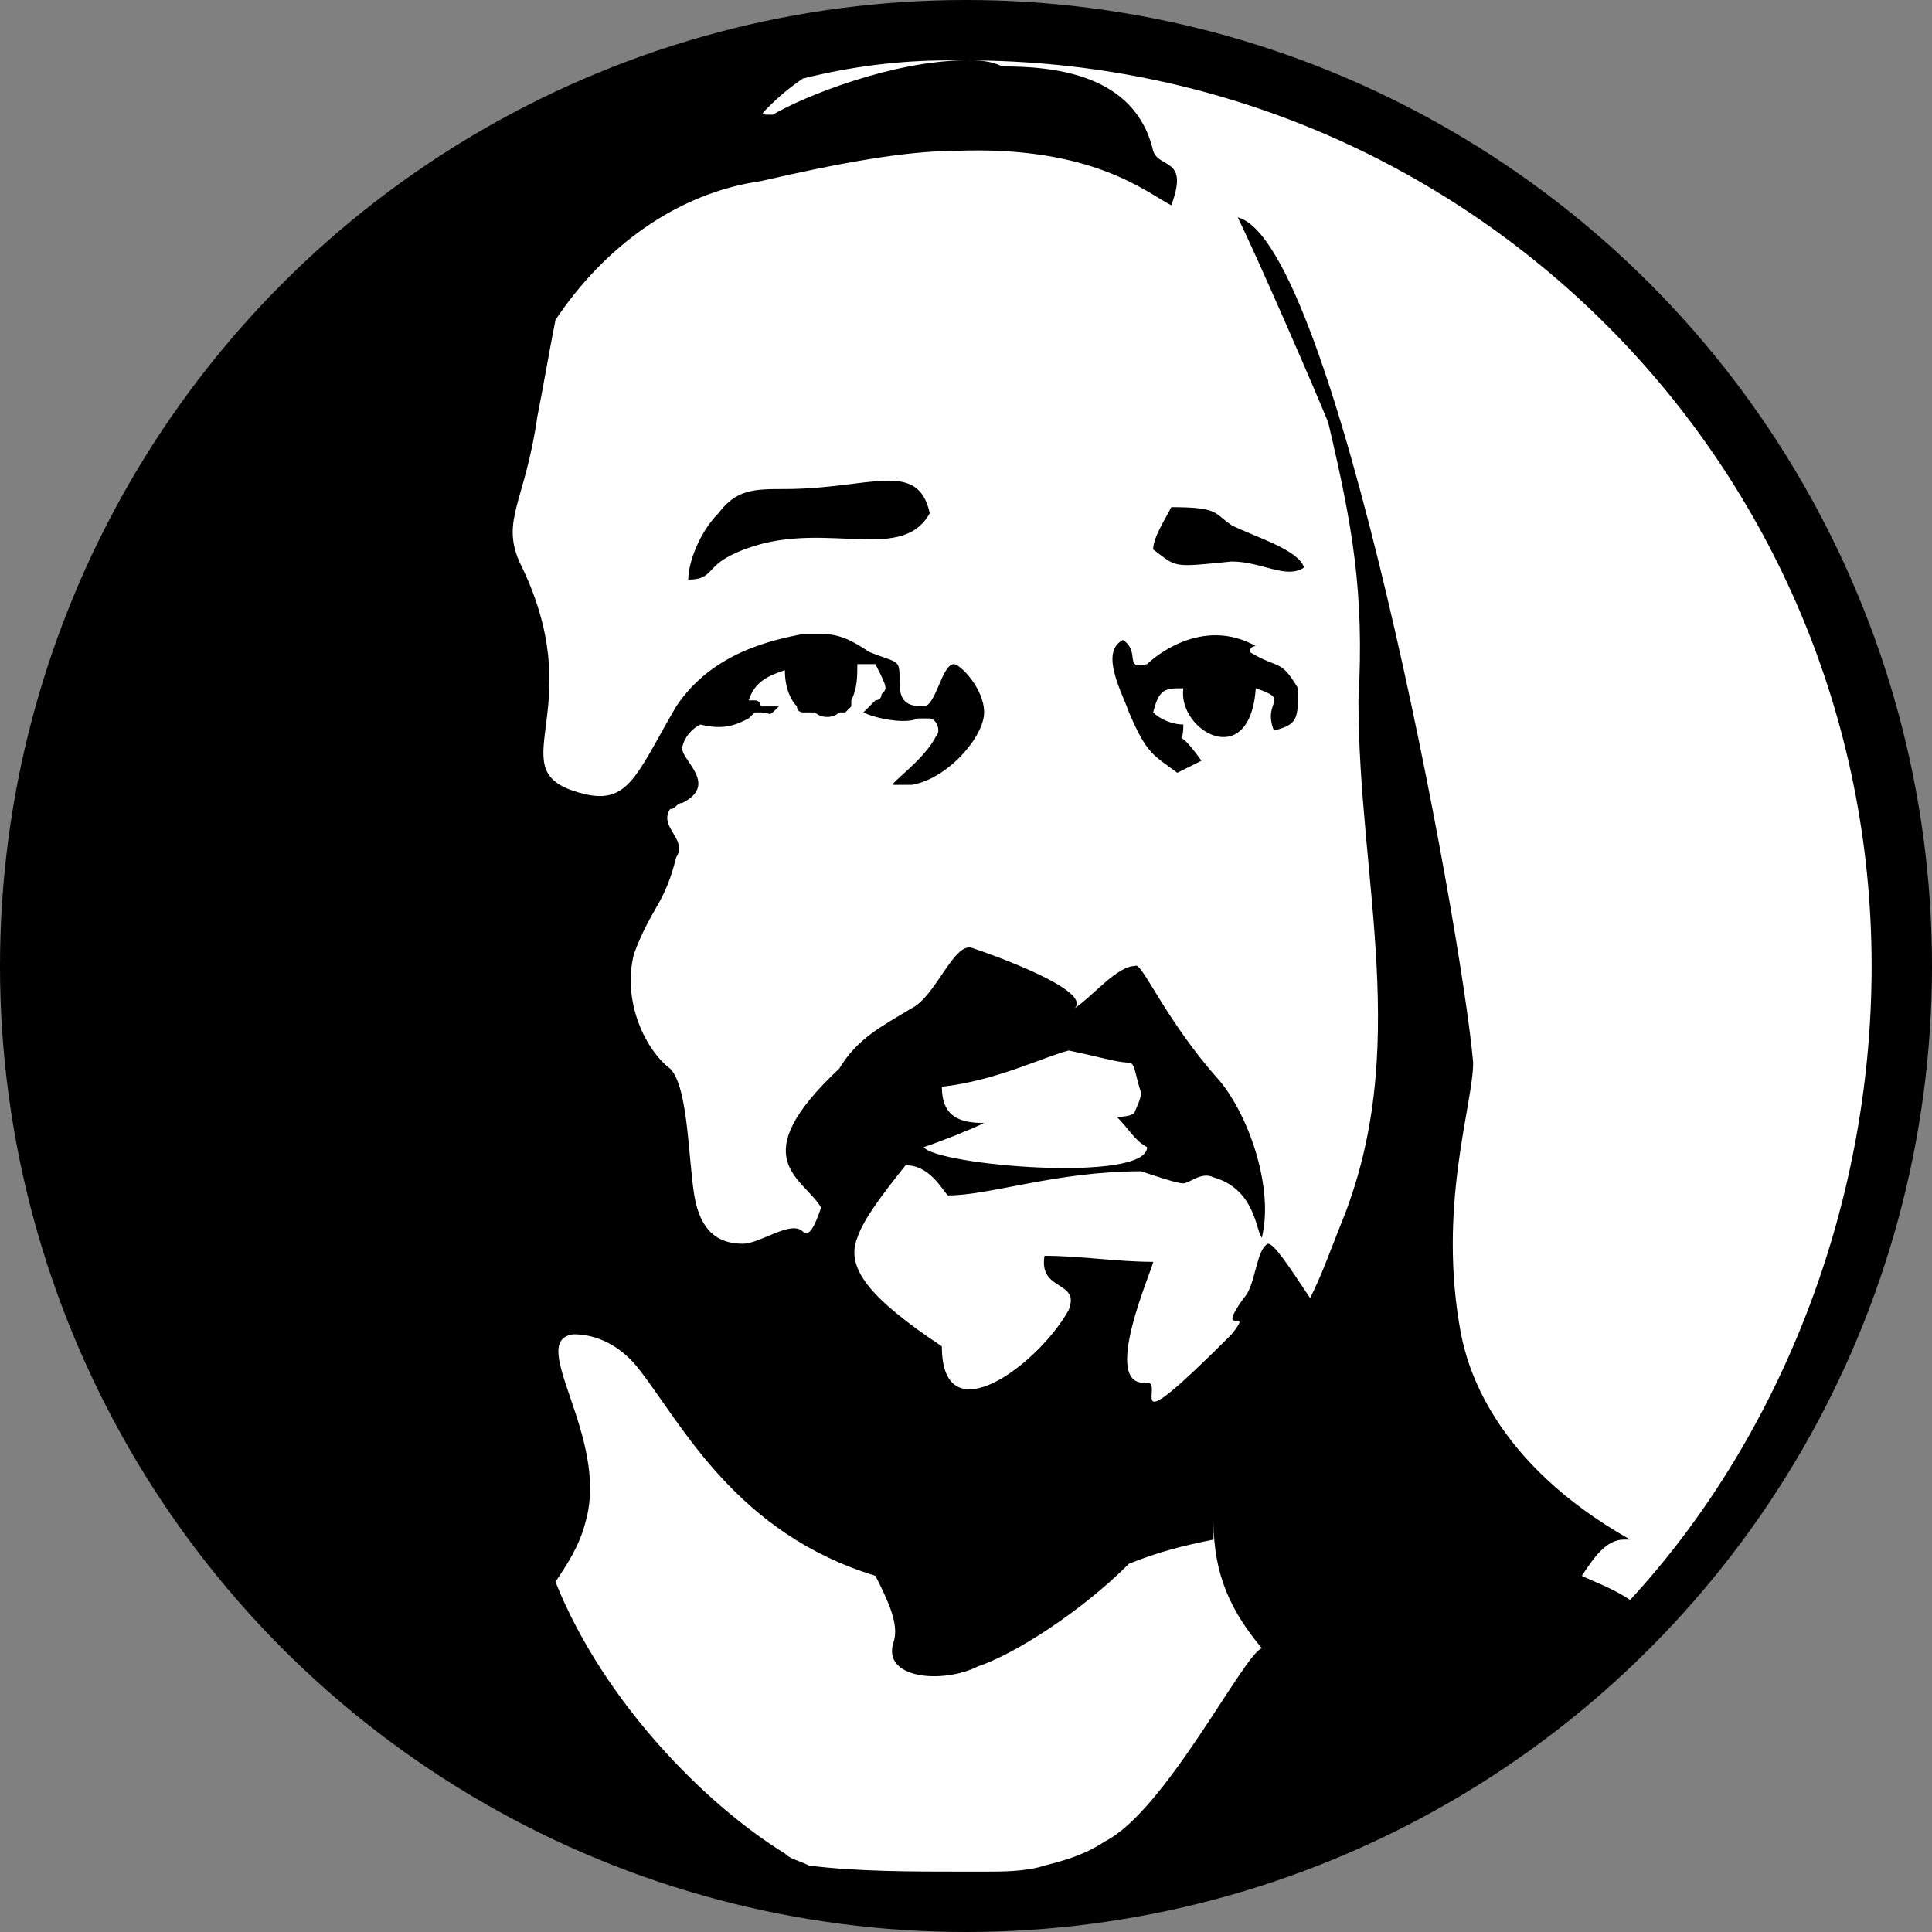 <?xml version="1.0" encoding="utf-8"?>
<!-- Generator: Adobe Illustrator 21.0.0, SVG Export Plug-In . SVG Version: 6.00 Build 0)  -->
<svg version="1.1" id="Layer_1" xmlns="http://www.w3.org/2000/svg" xmlns:xlink="http://www.w3.org/1999/xlink" x="0px" y="0px"
	 width="32px" height="32px" viewBox="0 0 32 32" style="enable-background:new 0 0 32 32;" xml:space="preserve">
<rect x="0" y="0" width="32" height="32" fill="#808080" stroke="none"/>
<style type="text/css">
	.st0{fill:#FFFFFF;}
</style>
<g>
	<circle cx="16" cy="16" r="16"/>
	<g>
		<path class="st0" d="M16,1C16,1,16,1,16,1c-0.1,0-0.2,0-0.3,0c-0.8,0-1.6,0.1-2.4,0.3c-0.3,0.2-0.5,0.4-0.6,0.5
			c-0.1,0.1-0.1,0.1,0.1,0.1C13.3,1.6,14.8,1,16,1c0.2,0,0.4,0,0.6,0.1c0.8,0,2.2,0.1,2.5,1.4c0.1,0.3,0.6,0.1,0.3,0.9
			c-0.4-0.2-1.3-1-3.6-0.9c-0.8,0-1.9,0.2-3.2,0.5C11.2,3.2,10,4.1,9.2,5.3C9.1,5.8,9,6.4,8.9,6.9C8.7,8.3,8.3,8.6,8.6,9.3
			c1.2,2.4-0.3,3.4,0.9,3.8c0.9,0.3,1-0.2,1.7-1.4c0.6-0.9,1.6-1.1,2.1-1.2c0,0,0,0,0,0c0.1,0,0.2,0,0.3,0c0,0,0,0,0,0
			c0.3,0,0.5,0.1,0.8,0.3c0.5,0.2,0.5,0.1,0.5,0.5c0,0.3,0.1,0.4,0.4,0.4c0.2,0,0.3-0.7,0.5-0.7c0.1,0,0.5,0.4,0.5,0.8
			c0,0.4-0.6,1.1-1.2,1.2c-0.1,0-0.2,0-0.3,0c-0.1,0,0.5-0.4,0.7-0.8c0.1-0.1,0-0.3-0.1-0.3c0,0,0,0,0,0c0,0,0,0,0,0c0,0,0,0,0,0
			c0,0,0,0,0,0c0,0,0,0,0,0c0,0,0,0-0.1,0c0,0,0,0-0.1,0c-0.2,0.1-0.7,0-0.9-0.1c0.1-0.1,0.1-0.1,0.2-0.2c0,0,0.1,0,0.1-0.1
			c0,0,0,0,0,0c0.1-0.1,0.1-0.1-0.1-0.5c-0.3,0-0.3,0-0.3,0c0,0.2,0,0.4-0.1,0.6h0c0,0,0,0,0,0.1c0,0-0.1,0.1-0.1,0.1c0,0,0,0,0,0
			c0,0,0,0-0.1,0c0,0,0,0,0,0c-0.1,0.1-0.3,0.1-0.4,0c0,0,0,0-0.1,0c0,0,0,0,0,0c0,0-0.1,0-0.1,0c0,0,0,0,0,0c0,0-0.1,0-0.1-0.1
			c0,0,0,0,0,0c-0.1-0.1-0.2-0.3-0.2-0.6c-0.3,0.1-0.5,0.2-0.6,0.5c0,0,0,0,0.1,0c0,0,0,0,0,0c0,0,0.1,0,0.1,0c0,0,0,0-0.1,0
			c0.1,0,0.1,0.1,0.1,0.1c0,0,0,0,0.1,0c0,0,0,0,0,0c0,0,0.1,0,0.1,0c0,0,0,0,0,0c0,0,0,0,0,0c0,0,0.1,0,0.1,0c0,0,0,0,0,0
			c-0.2,0.2-0.1,0.1-0.3,0.1c0,0,0,0-0.1,0c0,0-0.1,0.1-0.1,0.1c0,0,0,0,0,0c-0.2,0.1-0.4,0.2-0.8,0.1c-0.2,0.1-0.3,0.3-0.3,0.4
			c0,0.2,0.6,0.6,0,0.9c0,0,0,0,0,0h0c-0.1,0-0.1,0.1-0.2,0.1c-0.2,0.3,0.3,0.5,0.1,0.8C11,15,10.8,15,10.5,15.8
			c-0.2,0.8,0.2,1.6,0.6,1.9c0.3,0.3,0.3,1.5,0.4,2.1c0,0,0,0,0,0c0.1,0.6,0.4,0.8,0.8,0.8c0.3,0,0.8-0.4,1-0.2
			c0.1,0.1,0.2-0.1,0.3-0.4c-0.3-0.5-1.3-0.8,0.3-2.3c0.3-0.5,0.7-0.7,1.2-1c0.4-0.2,0.7-1.1,1-1c0.3,0.1,2,0.7,1.7,1
			c0.3-0.2,0.7-0.7,1-0.7c0.1-0.1,0.5,0.9,1.4,1.9c0.5,0.6,0.9,1.8,0.7,2.6c-0.1-0.1-0.1-0.8-0.8-1c-0.2-0.1-0.4,0.1-0.5,0.1
			c-0.1,0-0.4-0.1-0.7-0.2c-1.4,0-2.5,0.4-3.2,0.4c-0.1-0.1-0.3-0.5-0.7-0.5c-0.4,0.5-0.7,0.9-0.8,1.2c-0.2,0.5,0.2,1,1.4,1.8
			c0,1.5,1.6,0.3,2.1-0.6c0.2-0.5-0.5-0.3-0.4-0.9c0.6,0,1.2,0.1,1.8,0.1c0,0.1-0.9,2.1-0.1,2c0.3,0-0.5,1.1,1.4-0.8
			c0.4-0.5-0.3,0.1,0.2-0.6c0.2-0.2,0.2-0.8,0.4-0.9c0.1,0,0.3,0.3,0.7,0.9c0.2-0.4,0.3-0.7,0.5-1.2c1.2-2.9,0.3-5.7,0.3-8.7
			c0.1-1.8-0.1-2.9-0.5-4.6c-0.2-0.5-1.2-2.8-1.5-3.4c1.6,0.4,3.7,11.7,3.9,14c0,0.7-0.6,2.4-0.2,4.5c0.1,0.5,0.5,2.1,2.8,3.4
			c0,0-0.1,0-0.1,0c-0.3,0-0.5,0.3-0.7,0.6c0.2,0.1,0.5,0.2,0.8,0.4C29.4,23.9,31,20.1,31,16C31,7.7,24.3,1,16,1z M12.1,9.2
			c-0.4,0.2-0.3,0.4-0.7,0.4c0-0.3,0.2-0.8,0.5-1.1c0.3-0.4,0.6-0.4,1.1-0.4c1.4,0,2.2-0.5,2.4,0.4C14.9,9.4,13.5,8.5,12.1,9.2z
			 M21.1,12.1c-0.2-0.5,0.3-0.5-0.3-0.7c-0.1,1.4-1.3,0.7-1.2,0c-0.3,0-0.4,0-0.5,0.4c0.1,0.1,0.3,0.2,0.5,0.2
			c0,0.5-0.2-0.1,0.3,0.6l-0.4,0.2c-0.4-0.3-0.5-0.3-0.8-1c-0.1-0.3-0.5-1-0.1-1.2c0.3,0.2,0,0.5,0.4,0.4c0.1-0.1,0.9-0.8,1.8-0.3
			c0,0-0.1,0-0.1,0.1c0.5,0.3,0.5,0.1,0.8,0.6C21.5,11.9,21.5,12,21.1,12.1z M20.4,8.7c0.4,0.2,1.1,0.4,1.2,0.7
			c-0.3,0.2-0.7-0.1-1.2-0.1c-1,0.1-0.9,0.1-1.3-0.2c0-0.2,0.2-0.5,0.3-0.7C20.2,8.4,20.1,8.5,20.4,8.7z"/>
		<path class="st0" d="M20.1,25.5c-0.5,0.1-0.9,0.2-1.4,0.4c-0.8,0.8-1.9,1.5-2.5,1.7c-0.6,0.3-1.6,0.2-1.4-0.4
			c0.1-0.3-0.1-0.7-0.3-1.1c-2.3-0.7-3.2-2.5-3.9-3.4c-0.3-0.4-0.7-0.6-1.1-0.6c-0.8,0.1,0.6,1.7,0.2,3.1c-0.1,0.4-0.3,0.7-0.5,1
			c0.8,2,2.5,3.7,3.8,4.5c0.1,0.1,0.2,0.1,0.4,0.2C14.2,31,15.1,31,16,31c0.1,0,0.2,0,0.3,0c0.3,0,0.7,0,1-0.1
			c0.4-0.1,0.7-0.2,1-0.4c1-0.5,2.3-3.1,2.6-3.2c-0.5-0.6-0.8-1.2-0.8-2.1C20.1,25.4,20.1,25.4,20.1,25.5z"/>
		<path class="st0" d="M19,19c-0.2-0.1-0.3-0.3-0.5-0.5c0,0,0.3,0,0.3-0.1c0,0,0.1-0.2,0.1-0.3c-0.1-0.3-0.1-0.5-0.2-0.5
			c-0.2,0-0.5-0.1-1-0.2c-0.4,0.1-1.2,0.5-2.1,0.6c0,0.5,0.3,0.6,0.7,0.6c-0.2,0.1-0.7,0.3-1,0.4C15.5,19.3,19,19.6,19,19z"/>
	</g>
</g>
</svg>
